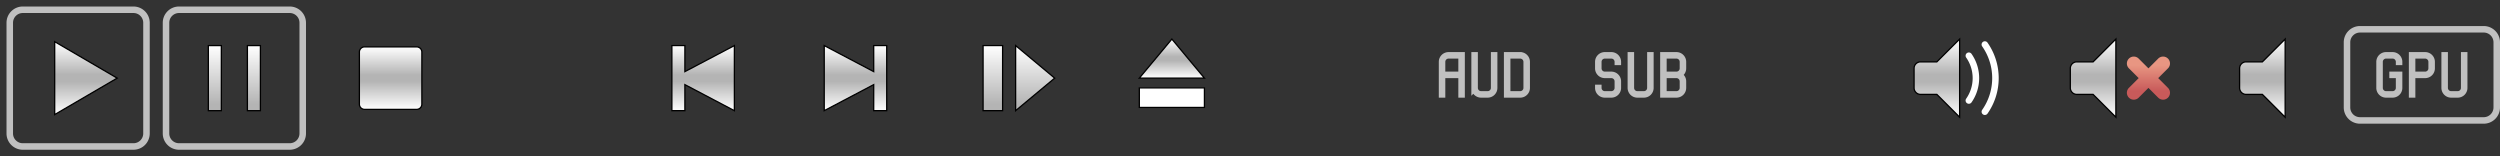 <svg width="1920" height="120" xmlns="http://www.w3.org/2000/svg" xmlns:xlink="http://www.w3.org/1999/xlink">

<rect width="100%" height="100%" fill="#333333" stroke="none"/>

<defs>
  <linearGradient id="button" x1="0%" y1="0%" x2="0%" y2="100%">
    <stop offset="0%" style="stop-color:#FFFFFF;stop-opacity:1"/>
    <stop offset="45%" style="stop-color:#B4B4B4;stop-opacity:1"/>
    <stop offset="55%" style="stop-color:#B4B4B4;stop-opacity:1"/>
    <stop offset="100%" style="stop-color:#FFFFFF;stop-opacity:1"/>
  </linearGradient>
  <linearGradient id="button-rotated" x1="0%" y1="0%" x2="100%" y2="0%">
    <stop offset="0%" style="stop-color:#FFFFFF;stop-opacity:1"/>
    <stop offset="45%" style="stop-color:#B4B4B4;stop-opacity:1"/>
    <stop offset="55%" style="stop-color:#B4B4B4;stop-opacity:1"/>
    <stop offset="100%" style="stop-color:#FFFFFF;stop-opacity:1"/>
  </linearGradient>
  <linearGradient id="silence" x1="0%" y1="20%" x2="0%" y2="80%">
    <stop offset="0%" style="stop-color:#E89682;stop-opacity:1"/>
    <stop offset="100%" style="stop-color:#C85A5A;stop-opacity:1"/>
  </linearGradient>
</defs>

<path fill="none" stroke="#C0C0C0" stroke-width="5" d="M7.5,17.5 a10,10 0 0,1 10,-10 h85 a10,10 0 0,1 10,10 v85 a10,10 0 0,1 -10,10 h-85 a10,10 0 0,1 -10,-10 z"/>
<path fill="none" stroke="#C0C0C0" stroke-width="5" d="M127.5,17.5 a10,10 0 0,1 10,-10 h85 a10,10 0 0,1 10,10 v85 a10,10 0 0,1 -10,10 h-85 a10,10 0 0,1 -10,-10 z"/>

<path fill="url(#button)" stroke="black" d="M42,32 l48,28 l-48,28 z"/>

<path fill="url(#button)" stroke="black" d="M160,35 h10 v50 h-10 z m30,0 h10 v50 h-10 z"/>

<path fill="url(#button)" stroke="black" d="M276,40 a4,4 0 0,1 4,-4 h40 a4,4 0 0,1 4,4 v40 a4,4 0 0,1 -4,4 h-40 a4,4 0 0,1 -4,-4 z"/>

<path fill="url(#button)" stroke="black" d="M526,85 h-10 v-50 h10 v20 l38,-20 v50 l-38,-20 z"/>

<path fill="url(#button)" stroke="black" d="M671,85 h10 v-50 h-10 v20 l-38,-20 v50 l38,-20 z"/>

<path fill="url(#button)" stroke="black" d="M755,35 h15 v50 h-15 z m55,25 l-30,-25 v50 z"/>

<path fill="url(#button)" stroke="black" d="M875,60 h50 l-25,-30 z m0,7.5 h50 v15 h-50 z"/>

<path fill="none" stroke="#C0C0C0" stroke-width="5" d="M1107.5,75 v-27.5 a5,5 0 0,1 5,-5 h10 v32.5 m-15,-17.5 h15
 m10,-17.5 v27.5 a5,5 0 0,0 5,5 h5 a5,5 0 0,0 5,-5 v-27.5
 m10,2.5 h10 a5,5 0 0,1 5,5 v20 a5,5 0 0,1 -5,5 h-10 z"/>

<path fill="none" stroke="#C0C0C0" stroke-width="5" d="M1227.5,65 v2.5 a5,5 0 0,0 5,5 h5 a5,5 0 0,0 5,-5 v-5 a5,5 0 0,0 -5,-5 h-5 a5,5 0 0,1 -5,-5 v-5 a5,5 0 0,1 5,-5 h5 a5,5 0 0,1 5,5 v2.5
 m10,-10 v27.5 a5,5 0 0,0 5,5 h5 a5,5 0 0,0 5,-5 v-27.5
 m10,17.5 h10 a5,5 0 0,0 5,-5 v-5 a5,5 0 0,0 -5,-5 h-10 v30 h10 a5,5 0 0,0 5,-5 v-5 a5,5 0 0,0 -5,-5"/>

<path fill="url(#button)" stroke="black" d="M1505,30 v60 l-17.5,-17.5 h-12.5 a5,5 0 0,1 -5,-5 v-15 a5,5 0 0,1 5,-5 h12.5 z"/>
<path fill="white" d="M1510.029,44.23 a27.5,27.5 0 0,1 0,31.54 a2.5,2.5 0 0,0 4.096,2.868 a32.5,32.5 0 0,0 0,-37.276 a2.5,2.5 0 0,0 -4.096,2.868
 m12.288,-8.602 a42.5,42.5 0 0,1 0,48.744 a2.5,2.5 0 0,0 4.097,2.867 a47.5,47.5 0 0,0 0,-54.478 a2.5,2.5 0 0,0 -4.097,2.867"/>

<path fill="url(#button)" stroke="black" d="M1625,30 v60 l-17.5,-17.5 h-12.5 a5,5 0 0,1 -5,-5 v-15 a5,5 0 0,1 5,-5 h12.5 z"/>
<path fill="url(#silence)" d="M1642.5,60 l-7.5,-7.5 a5.303,5.303 0 0,1 7.5,-7.5 l7.5,7.5 l7.5,-7.5 a5.303,5.303 0 0,1 7.5,7.5 l-7.5,7.5 l7.5,7.5 a5.303,5.303 0 0,1 -7.5,7.5 l-7.5,-7.5 l-7.5,7.5 a5.303,5.303 0 0,1 -7.5,-7.5 z"/>

<path fill="url(#button)" stroke="black" d="M1755,30 v60 l-17.5,-17.5 h-12.5 a5,5 0 0,1 -5,-5 v-15 a5,5 0 0,1 5,-5 h12.5 z"/>

<path fill="none" stroke="#C0C0C0" stroke-width="5" d="M1802.5,32.5 a10,10 0 0,1 10,-10 h95 a10,10 0 0,1 10,10 v50 a10,10 0 0,1 -10,10 h-95 a10,10 0 0,1 -10,-10 z"/>
<path fill="none" stroke="#C0C0C0" stroke-width="5" d="M1842.5,50 v-2.5 a5,5 0 0,0 -5,-5 h-5 a5,5 0 0,0 -5,5 v20 a5,5 0 0,0 5,5 h5 a5,5 0 0,0 5,-5 v-10 h-7.5
 m17.5,17.5 v-32.5 h10 a5,5 0 0,1 5,5 v5 a5,5 0 0,1 -5,5 h-10
 m25,-17.5 v27.5 a5,5 0 0,0 5,5 h5 a5,5 0 0,0 5,-5 v-27.5"/>

</svg>